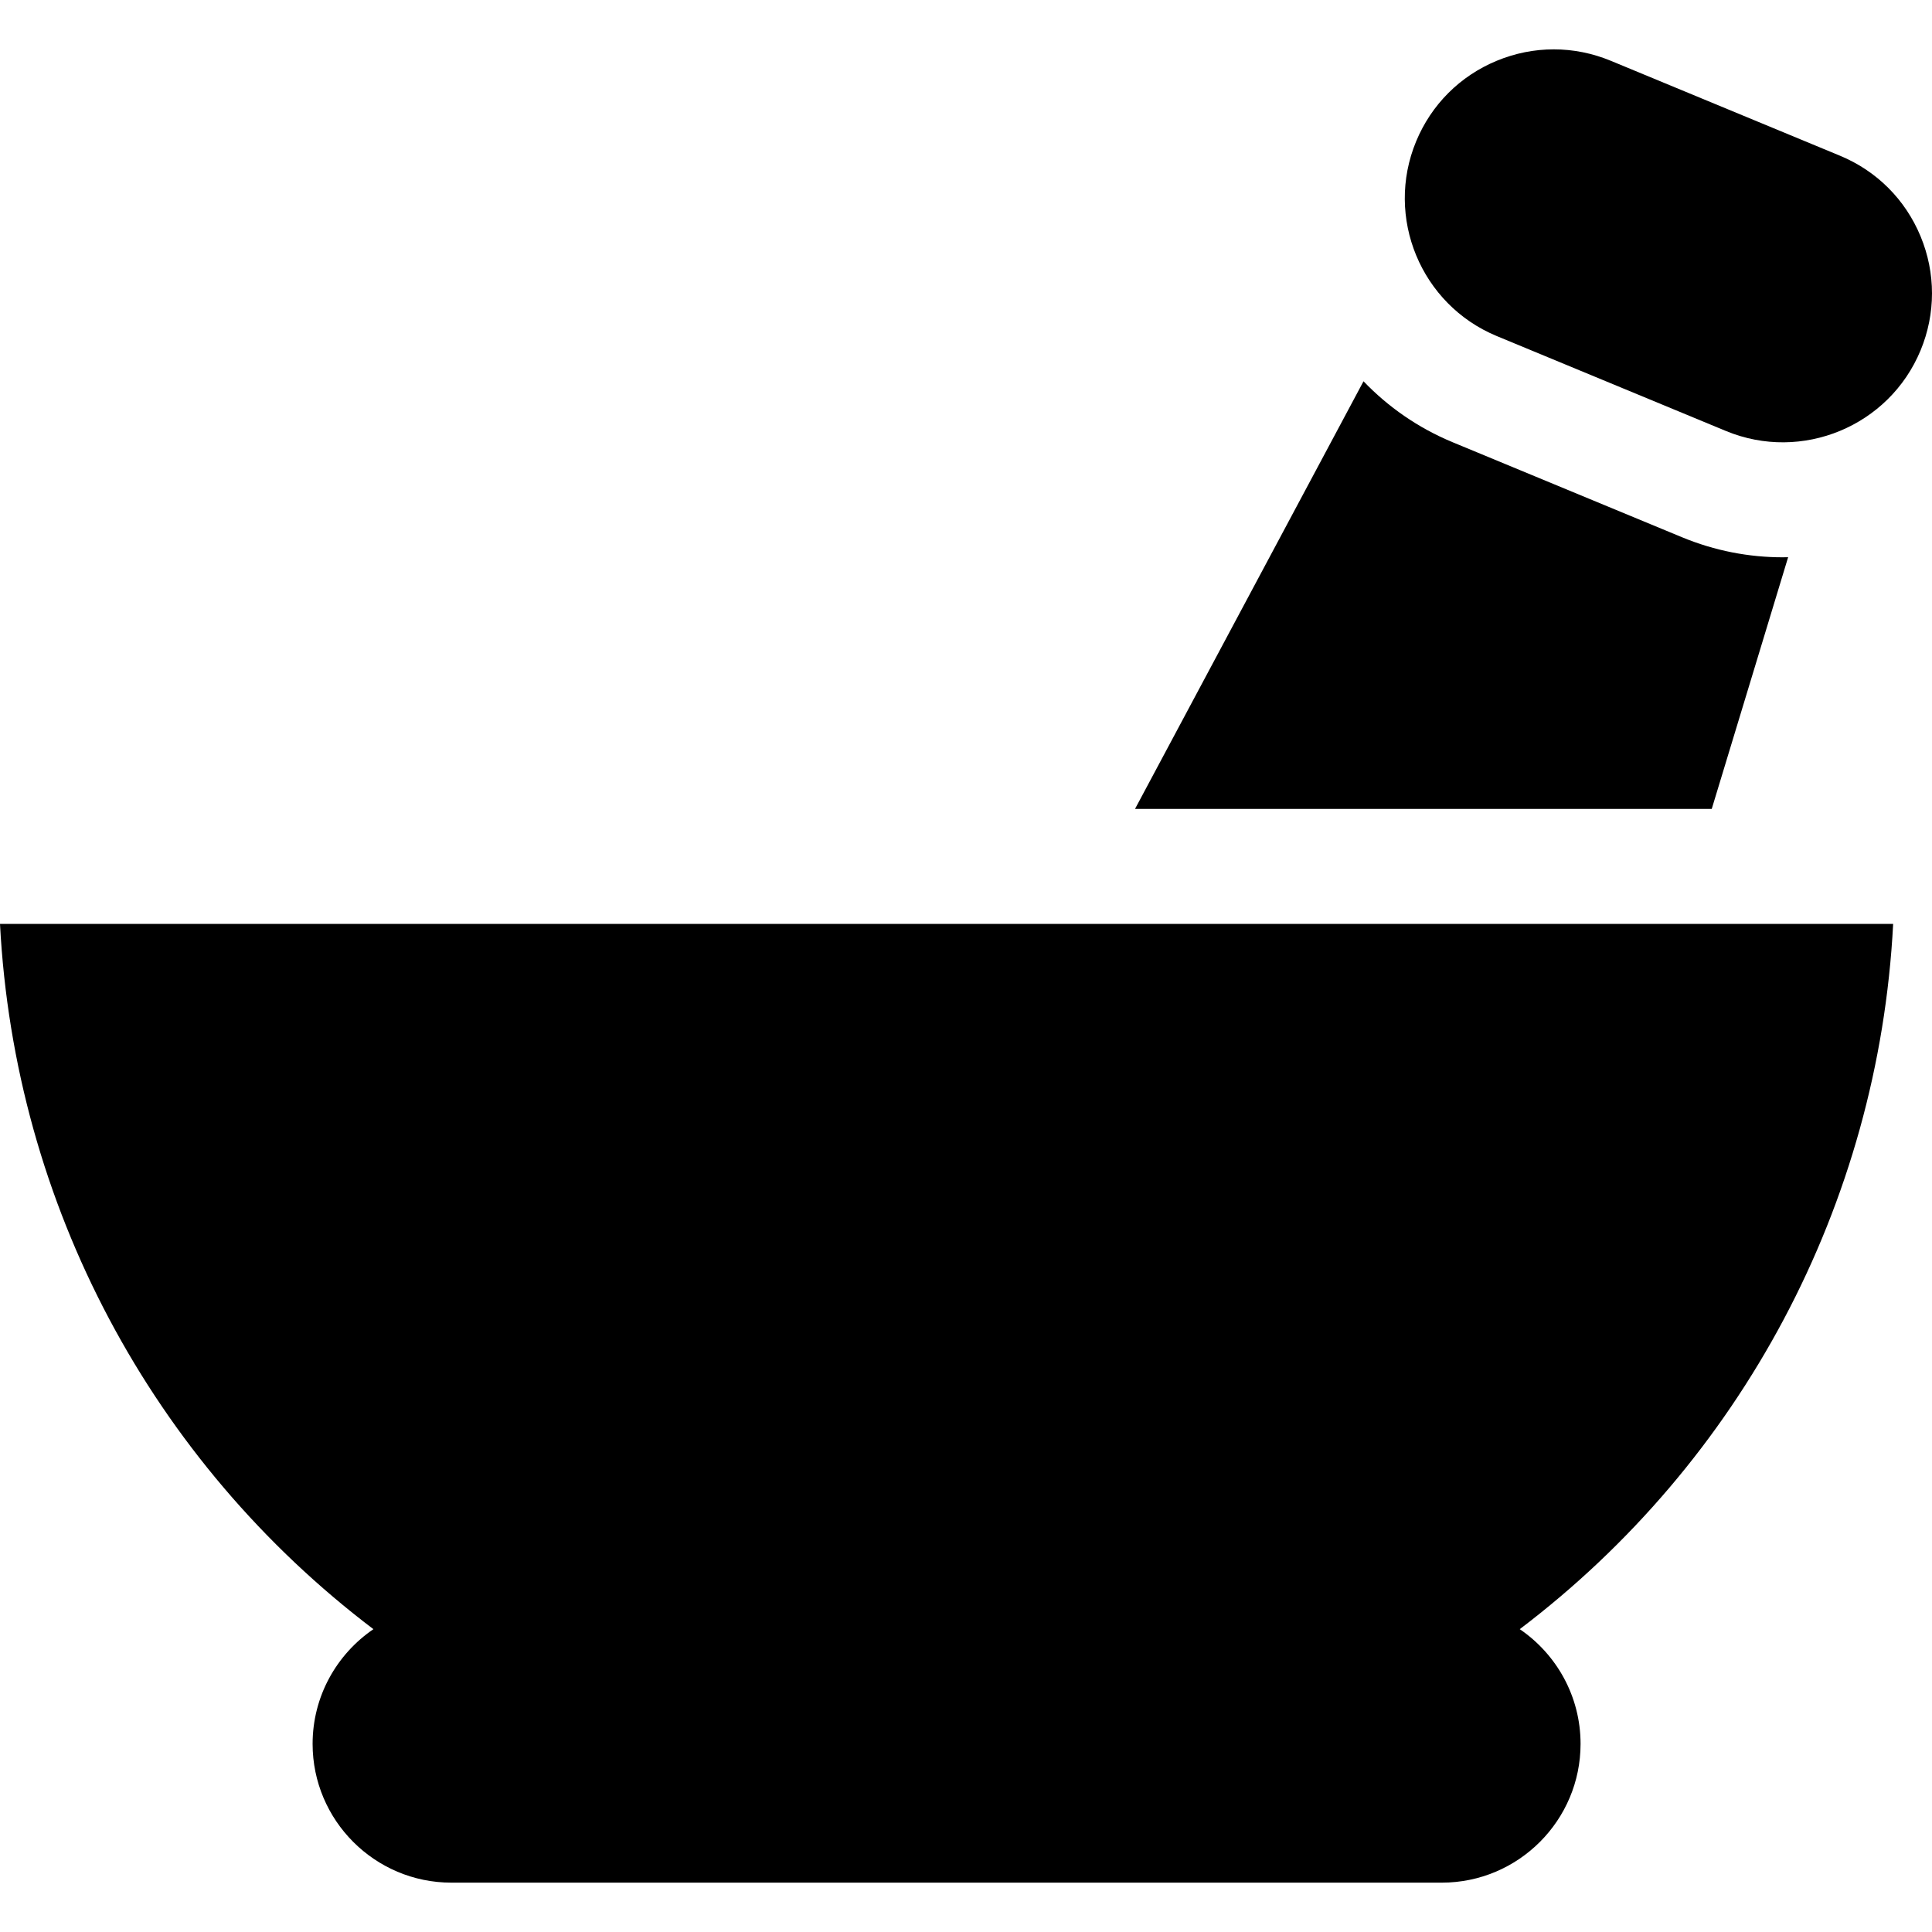 <?xml version="1.0" encoding="iso-8859-1"?>
<!-- Generator: Adobe Illustrator 19.0.0, SVG Export Plug-In . SVG Version: 6.00 Build 0)  -->
<svg version="1.1" id="Layer_1" xmlns="http://www.w3.org/2000/svg" xmlns:xlink="http://www.w3.org/1999/xlink" x="0px" y="0px"
	 viewBox="0 0 512 512" style="enable-background:new 0 0 512 512;" xml:space="preserve">
<g>
	<g>
		<path d="M472.407,147.69c-8.906,0-17.952-1.711-26.678-5.325l-60.737-25.157c-9.207-3.815-17.156-9.392-23.647-16.166
			L300.79,214.377h152.837l20.248-66.714C473.386,147.673,472.897,147.69,472.407,147.69z"/>
	</g>
</g>
<g>
	<g>
		<path d="M501.706,244.847H0v0.001c3.871,74.437,40.325,142.465,98.957,186.899c-9.718,6.624-16.114,17.78-16.114,30.402
			c0,20.276,16.495,36.772,36.772,36.772h262.478c20.277,0,36.772-16.496,36.772-36.772c0-12.623-6.395-23.779-16.114-30.403
			C461.381,387.313,497.835,319.284,501.706,244.847z"/>
	</g>
</g>
<g>
	<g>
		<path d="M508.972,62.629c-4.035-9.743-11.622-17.331-21.364-21.365l-60.736-25.157c-9.743-4.036-20.475-4.036-30.219-0.002
			c-9.742,4.034-17.329,11.621-21.364,21.361c-8.329,20.114,1.255,43.258,21.367,51.592l60.735,25.156
			c20.114,8.33,43.254-1.254,51.583-21.367C513.009,83.104,513.009,72.372,508.972,62.629z"/>
	</g>
</g>
<g>
</g>
<g>
</g>
<g>
</g>
<g>
</g>
<g>
</g>
<g>
</g>
<g>
</g>
<g>
</g>
<g>
</g>
<g>
</g>
<g>
</g>
<g>
</g>
<g>
</g>
<g>
</g>
<g>
</g>
</svg>
